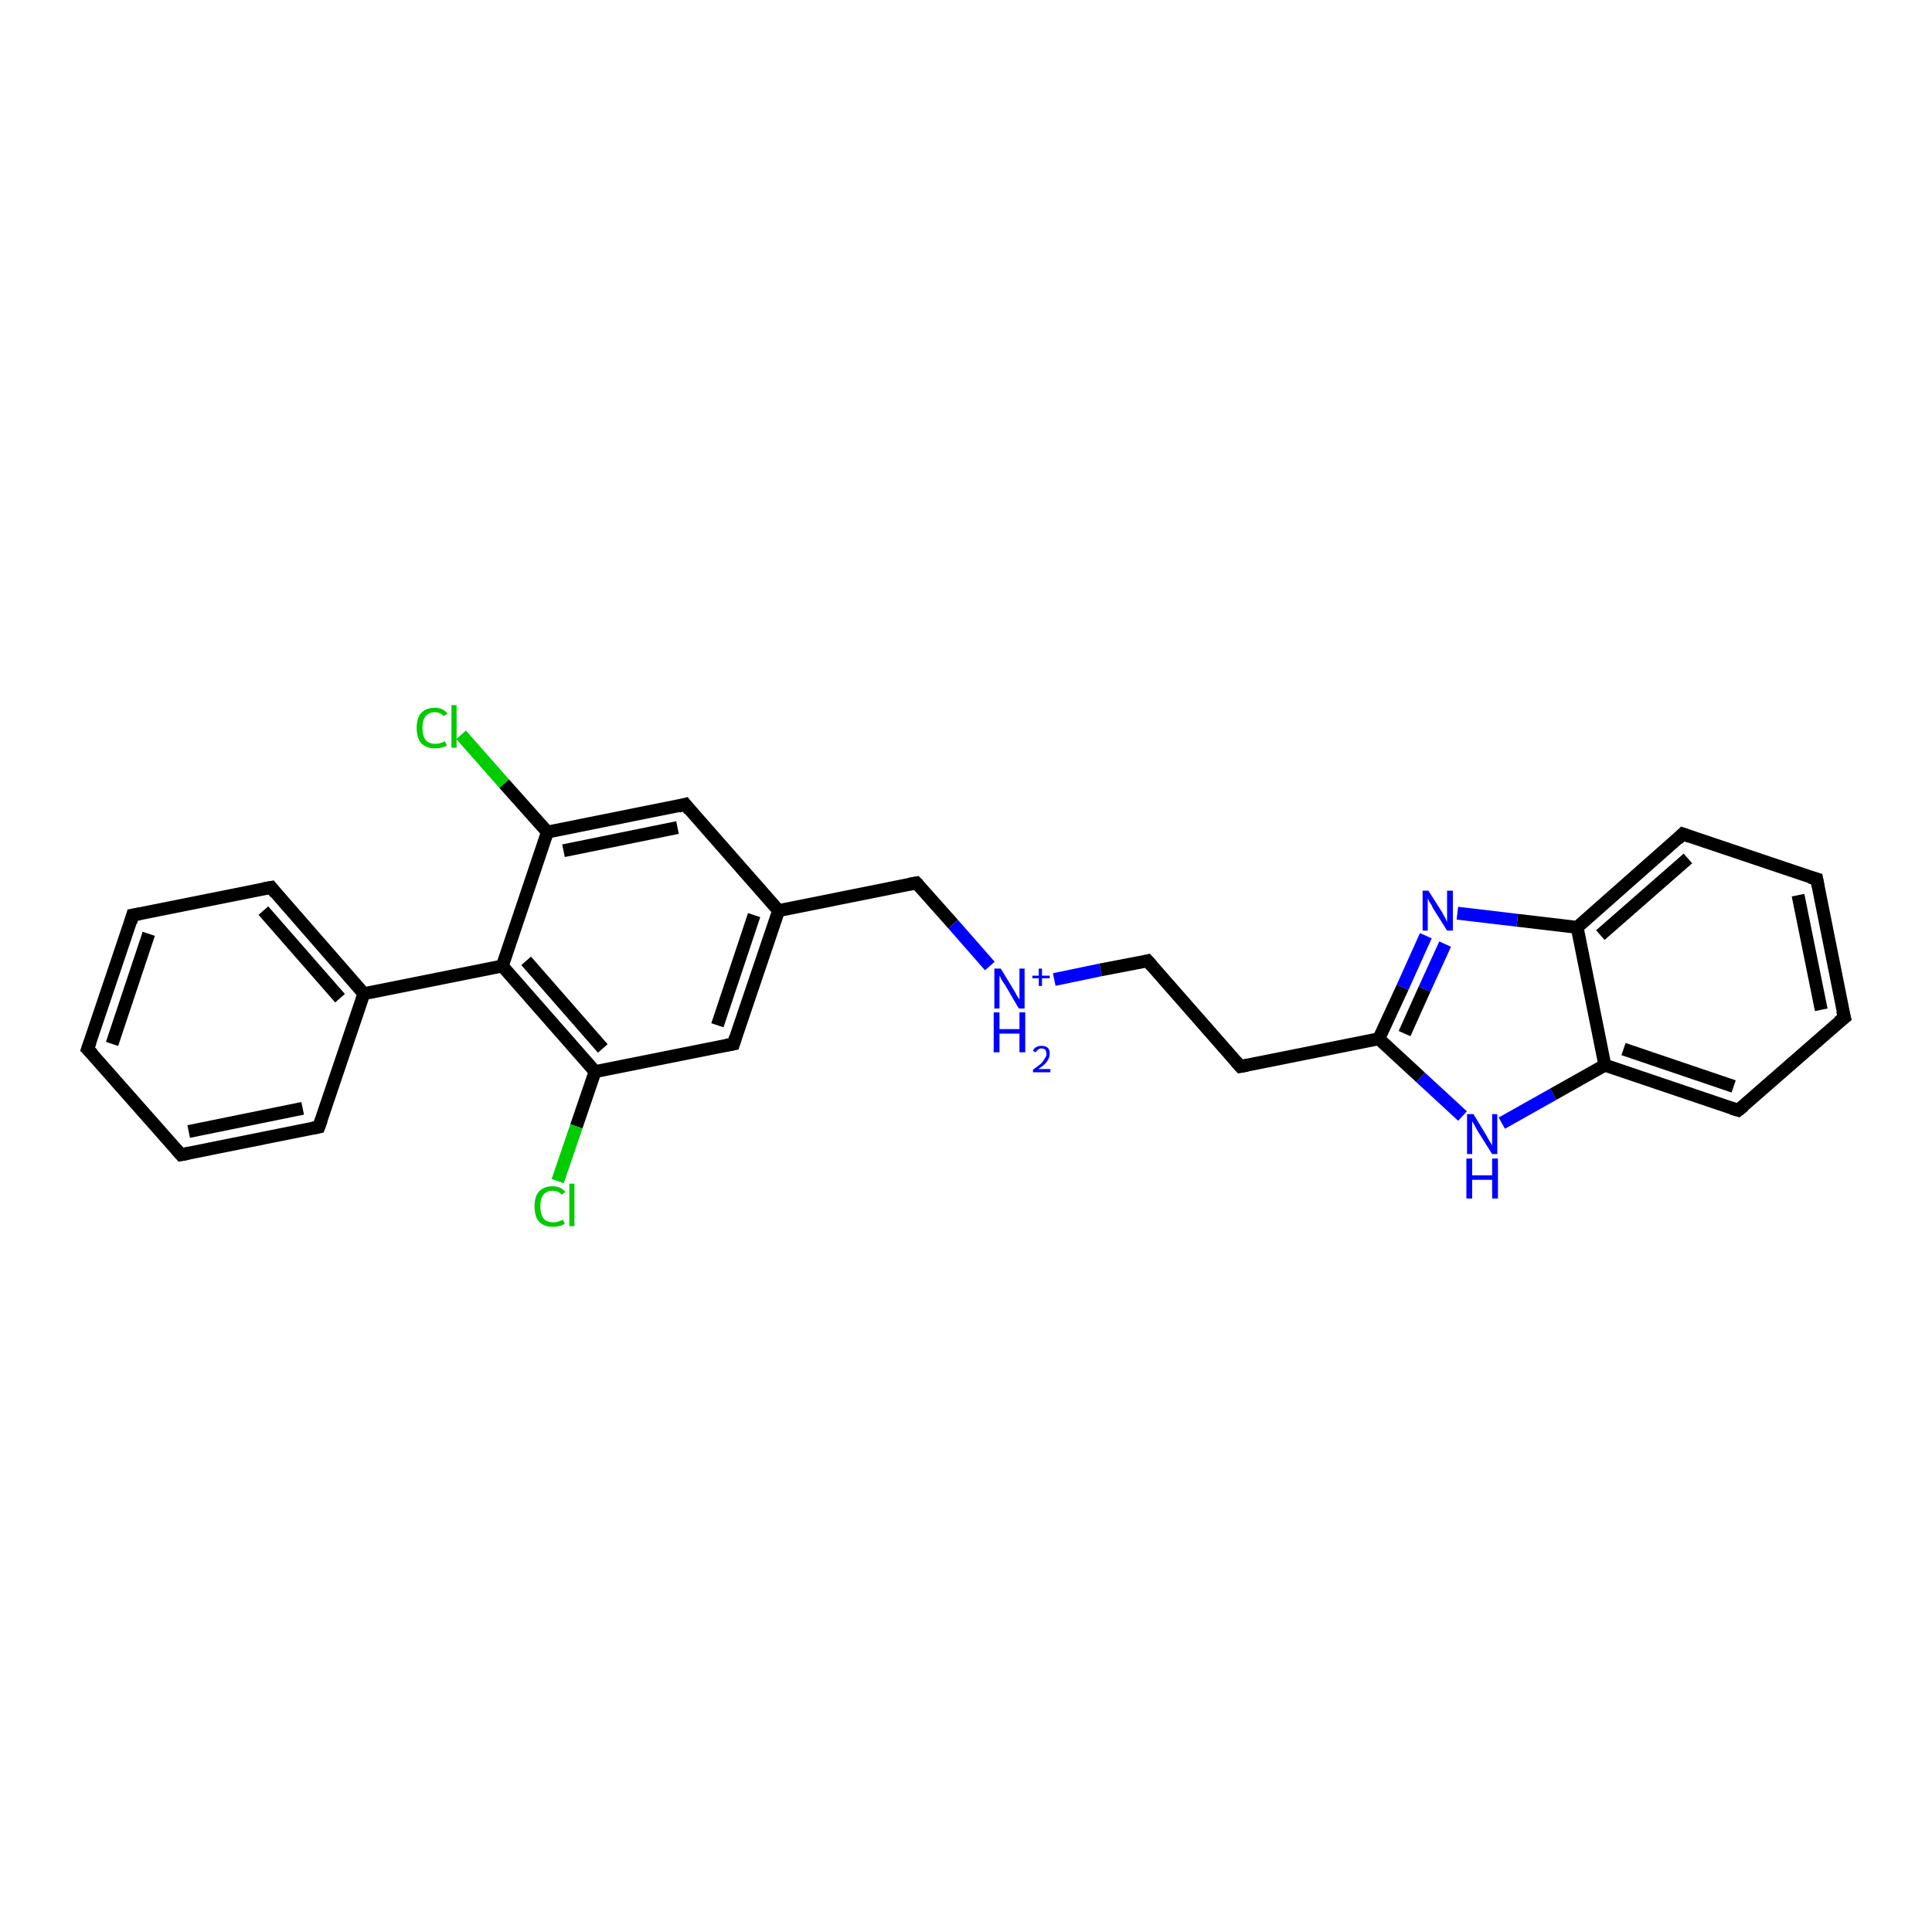<?xml version='1.0' encoding='iso-8859-1'?>
<svg version='1.1' baseProfile='full'
              xmlns='http://www.w3.org/2000/svg'
                      xmlns:rdkit='http://www.rdkit.org/xml'
                      xmlns:xlink='http://www.w3.org/1999/xlink'
                  xml:space='preserve'
width='300px' height='300px' viewBox='0 0 300 300'>
<!-- END OF HEADER -->
<rect style='opacity:1.0;fill:#FFFFFF;stroke:none' width='300.0' height='300.0' x='0.0' y='0.0'> </rect>
<path class='bond-0 atom-0 atom-1' d='M 71.6,114.1 L 78.3,121.7' style='fill:none;fill-rule:evenodd;stroke:#00CC00;stroke-width:2.0px;stroke-linecap:butt;stroke-linejoin:miter;stroke-opacity:1' />
<path class='bond-0 atom-0 atom-1' d='M 78.3,121.7 L 85.0,129.2' style='fill:none;fill-rule:evenodd;stroke:#000000;stroke-width:2.0px;stroke-linecap:butt;stroke-linejoin:miter;stroke-opacity:1' />
<path class='bond-1 atom-1 atom-2' d='M 85.0,129.2 L 106.4,124.9' style='fill:none;fill-rule:evenodd;stroke:#000000;stroke-width:2.0px;stroke-linecap:butt;stroke-linejoin:miter;stroke-opacity:1' />
<path class='bond-1 atom-1 atom-2' d='M 87.5,132.1 L 105.2,128.5' style='fill:none;fill-rule:evenodd;stroke:#000000;stroke-width:2.0px;stroke-linecap:butt;stroke-linejoin:miter;stroke-opacity:1' />
<path class='bond-2 atom-2 atom-3' d='M 106.4,124.9 L 120.9,141.4' style='fill:none;fill-rule:evenodd;stroke:#000000;stroke-width:2.0px;stroke-linecap:butt;stroke-linejoin:miter;stroke-opacity:1' />
<path class='bond-3 atom-3 atom-4' d='M 120.9,141.4 L 142.3,137.1' style='fill:none;fill-rule:evenodd;stroke:#000000;stroke-width:2.0px;stroke-linecap:butt;stroke-linejoin:miter;stroke-opacity:1' />
<path class='bond-4 atom-4 atom-5' d='M 142.3,137.1 L 148.0,143.5' style='fill:none;fill-rule:evenodd;stroke:#000000;stroke-width:2.0px;stroke-linecap:butt;stroke-linejoin:miter;stroke-opacity:1' />
<path class='bond-4 atom-4 atom-5' d='M 148.0,143.5 L 153.7,150.0' style='fill:none;fill-rule:evenodd;stroke:#0000FF;stroke-width:2.0px;stroke-linecap:butt;stroke-linejoin:miter;stroke-opacity:1' />
<path class='bond-5 atom-5 atom-6' d='M 163.7,152.1 L 170.9,150.6' style='fill:none;fill-rule:evenodd;stroke:#0000FF;stroke-width:2.0px;stroke-linecap:butt;stroke-linejoin:miter;stroke-opacity:1' />
<path class='bond-5 atom-5 atom-6' d='M 170.9,150.6 L 178.2,149.2' style='fill:none;fill-rule:evenodd;stroke:#000000;stroke-width:2.0px;stroke-linecap:butt;stroke-linejoin:miter;stroke-opacity:1' />
<path class='bond-6 atom-6 atom-7' d='M 178.2,149.2 L 192.6,165.6' style='fill:none;fill-rule:evenodd;stroke:#000000;stroke-width:2.0px;stroke-linecap:butt;stroke-linejoin:miter;stroke-opacity:1' />
<path class='bond-7 atom-7 atom-8' d='M 192.6,165.6 L 214.1,161.3' style='fill:none;fill-rule:evenodd;stroke:#000000;stroke-width:2.0px;stroke-linecap:butt;stroke-linejoin:miter;stroke-opacity:1' />
<path class='bond-8 atom-8 atom-9' d='M 214.1,161.3 L 220.6,167.3' style='fill:none;fill-rule:evenodd;stroke:#000000;stroke-width:2.0px;stroke-linecap:butt;stroke-linejoin:miter;stroke-opacity:1' />
<path class='bond-8 atom-8 atom-9' d='M 220.6,167.3 L 227.1,173.3' style='fill:none;fill-rule:evenodd;stroke:#0000FF;stroke-width:2.0px;stroke-linecap:butt;stroke-linejoin:miter;stroke-opacity:1' />
<path class='bond-9 atom-9 atom-10' d='M 233.2,174.4 L 241.2,169.9' style='fill:none;fill-rule:evenodd;stroke:#0000FF;stroke-width:2.0px;stroke-linecap:butt;stroke-linejoin:miter;stroke-opacity:1' />
<path class='bond-9 atom-9 atom-10' d='M 241.2,169.9 L 249.2,165.4' style='fill:none;fill-rule:evenodd;stroke:#000000;stroke-width:2.0px;stroke-linecap:butt;stroke-linejoin:miter;stroke-opacity:1' />
<path class='bond-10 atom-10 atom-11' d='M 249.2,165.4 L 269.9,172.4' style='fill:none;fill-rule:evenodd;stroke:#000000;stroke-width:2.0px;stroke-linecap:butt;stroke-linejoin:miter;stroke-opacity:1' />
<path class='bond-10 atom-10 atom-11' d='M 252.1,162.9 L 269.2,168.7' style='fill:none;fill-rule:evenodd;stroke:#000000;stroke-width:2.0px;stroke-linecap:butt;stroke-linejoin:miter;stroke-opacity:1' />
<path class='bond-11 atom-11 atom-12' d='M 269.9,172.4 L 286.4,158.0' style='fill:none;fill-rule:evenodd;stroke:#000000;stroke-width:2.0px;stroke-linecap:butt;stroke-linejoin:miter;stroke-opacity:1' />
<path class='bond-12 atom-12 atom-13' d='M 286.4,158.0 L 282.1,136.5' style='fill:none;fill-rule:evenodd;stroke:#000000;stroke-width:2.0px;stroke-linecap:butt;stroke-linejoin:miter;stroke-opacity:1' />
<path class='bond-12 atom-12 atom-13' d='M 282.8,156.8 L 279.2,139.0' style='fill:none;fill-rule:evenodd;stroke:#000000;stroke-width:2.0px;stroke-linecap:butt;stroke-linejoin:miter;stroke-opacity:1' />
<path class='bond-13 atom-13 atom-14' d='M 282.1,136.5 L 261.3,129.5' style='fill:none;fill-rule:evenodd;stroke:#000000;stroke-width:2.0px;stroke-linecap:butt;stroke-linejoin:miter;stroke-opacity:1' />
<path class='bond-14 atom-14 atom-15' d='M 261.3,129.5 L 244.9,144.0' style='fill:none;fill-rule:evenodd;stroke:#000000;stroke-width:2.0px;stroke-linecap:butt;stroke-linejoin:miter;stroke-opacity:1' />
<path class='bond-14 atom-14 atom-15' d='M 262.1,133.3 L 248.5,145.2' style='fill:none;fill-rule:evenodd;stroke:#000000;stroke-width:2.0px;stroke-linecap:butt;stroke-linejoin:miter;stroke-opacity:1' />
<path class='bond-15 atom-15 atom-16' d='M 244.9,144.0 L 235.6,142.9' style='fill:none;fill-rule:evenodd;stroke:#000000;stroke-width:2.0px;stroke-linecap:butt;stroke-linejoin:miter;stroke-opacity:1' />
<path class='bond-15 atom-15 atom-16' d='M 235.6,142.9 L 226.3,141.8' style='fill:none;fill-rule:evenodd;stroke:#0000FF;stroke-width:2.0px;stroke-linecap:butt;stroke-linejoin:miter;stroke-opacity:1' />
<path class='bond-16 atom-3 atom-17' d='M 120.9,141.4 L 113.9,162.1' style='fill:none;fill-rule:evenodd;stroke:#000000;stroke-width:2.0px;stroke-linecap:butt;stroke-linejoin:miter;stroke-opacity:1' />
<path class='bond-16 atom-3 atom-17' d='M 117.1,142.1 L 111.4,159.2' style='fill:none;fill-rule:evenodd;stroke:#000000;stroke-width:2.0px;stroke-linecap:butt;stroke-linejoin:miter;stroke-opacity:1' />
<path class='bond-17 atom-17 atom-18' d='M 113.9,162.1 L 92.4,166.4' style='fill:none;fill-rule:evenodd;stroke:#000000;stroke-width:2.0px;stroke-linecap:butt;stroke-linejoin:miter;stroke-opacity:1' />
<path class='bond-18 atom-18 atom-19' d='M 92.4,166.4 L 89.5,174.9' style='fill:none;fill-rule:evenodd;stroke:#000000;stroke-width:2.0px;stroke-linecap:butt;stroke-linejoin:miter;stroke-opacity:1' />
<path class='bond-18 atom-18 atom-19' d='M 89.5,174.9 L 86.6,183.4' style='fill:none;fill-rule:evenodd;stroke:#00CC00;stroke-width:2.0px;stroke-linecap:butt;stroke-linejoin:miter;stroke-opacity:1' />
<path class='bond-19 atom-18 atom-20' d='M 92.4,166.4 L 78.0,150.0' style='fill:none;fill-rule:evenodd;stroke:#000000;stroke-width:2.0px;stroke-linecap:butt;stroke-linejoin:miter;stroke-opacity:1' />
<path class='bond-19 atom-18 atom-20' d='M 93.6,162.8 L 81.7,149.2' style='fill:none;fill-rule:evenodd;stroke:#000000;stroke-width:2.0px;stroke-linecap:butt;stroke-linejoin:miter;stroke-opacity:1' />
<path class='bond-20 atom-20 atom-21' d='M 78.0,150.0 L 56.5,154.3' style='fill:none;fill-rule:evenodd;stroke:#000000;stroke-width:2.0px;stroke-linecap:butt;stroke-linejoin:miter;stroke-opacity:1' />
<path class='bond-21 atom-21 atom-22' d='M 56.5,154.3 L 42.1,137.8' style='fill:none;fill-rule:evenodd;stroke:#000000;stroke-width:2.0px;stroke-linecap:butt;stroke-linejoin:miter;stroke-opacity:1' />
<path class='bond-21 atom-21 atom-22' d='M 52.8,155.0 L 40.9,141.4' style='fill:none;fill-rule:evenodd;stroke:#000000;stroke-width:2.0px;stroke-linecap:butt;stroke-linejoin:miter;stroke-opacity:1' />
<path class='bond-22 atom-22 atom-23' d='M 42.1,137.8 L 20.6,142.1' style='fill:none;fill-rule:evenodd;stroke:#000000;stroke-width:2.0px;stroke-linecap:butt;stroke-linejoin:miter;stroke-opacity:1' />
<path class='bond-23 atom-23 atom-24' d='M 20.6,142.1 L 13.6,162.9' style='fill:none;fill-rule:evenodd;stroke:#000000;stroke-width:2.0px;stroke-linecap:butt;stroke-linejoin:miter;stroke-opacity:1' />
<path class='bond-23 atom-23 atom-24' d='M 23.1,145.0 L 17.4,162.1' style='fill:none;fill-rule:evenodd;stroke:#000000;stroke-width:2.0px;stroke-linecap:butt;stroke-linejoin:miter;stroke-opacity:1' />
<path class='bond-24 atom-24 atom-25' d='M 13.6,162.9 L 28.1,179.3' style='fill:none;fill-rule:evenodd;stroke:#000000;stroke-width:2.0px;stroke-linecap:butt;stroke-linejoin:miter;stroke-opacity:1' />
<path class='bond-25 atom-25 atom-26' d='M 28.1,179.3 L 49.5,175.0' style='fill:none;fill-rule:evenodd;stroke:#000000;stroke-width:2.0px;stroke-linecap:butt;stroke-linejoin:miter;stroke-opacity:1' />
<path class='bond-25 atom-25 atom-26' d='M 29.3,175.7 L 47.0,172.1' style='fill:none;fill-rule:evenodd;stroke:#000000;stroke-width:2.0px;stroke-linecap:butt;stroke-linejoin:miter;stroke-opacity:1' />
<path class='bond-26 atom-20 atom-1' d='M 78.0,150.0 L 85.0,129.2' style='fill:none;fill-rule:evenodd;stroke:#000000;stroke-width:2.0px;stroke-linecap:butt;stroke-linejoin:miter;stroke-opacity:1' />
<path class='bond-27 atom-16 atom-8' d='M 221.4,145.3 L 217.8,153.3' style='fill:none;fill-rule:evenodd;stroke:#0000FF;stroke-width:2.0px;stroke-linecap:butt;stroke-linejoin:miter;stroke-opacity:1' />
<path class='bond-27 atom-16 atom-8' d='M 217.8,153.3 L 214.1,161.3' style='fill:none;fill-rule:evenodd;stroke:#000000;stroke-width:2.0px;stroke-linecap:butt;stroke-linejoin:miter;stroke-opacity:1' />
<path class='bond-27 atom-16 atom-8' d='M 224.4,146.6 L 221.2,153.6' style='fill:none;fill-rule:evenodd;stroke:#0000FF;stroke-width:2.0px;stroke-linecap:butt;stroke-linejoin:miter;stroke-opacity:1' />
<path class='bond-27 atom-16 atom-8' d='M 221.2,153.6 L 218.1,160.5' style='fill:none;fill-rule:evenodd;stroke:#000000;stroke-width:2.0px;stroke-linecap:butt;stroke-linejoin:miter;stroke-opacity:1' />
<path class='bond-28 atom-15 atom-10' d='M 244.9,144.0 L 249.2,165.4' style='fill:none;fill-rule:evenodd;stroke:#000000;stroke-width:2.0px;stroke-linecap:butt;stroke-linejoin:miter;stroke-opacity:1' />
<path class='bond-29 atom-26 atom-21' d='M 49.5,175.0 L 56.5,154.3' style='fill:none;fill-rule:evenodd;stroke:#000000;stroke-width:2.0px;stroke-linecap:butt;stroke-linejoin:miter;stroke-opacity:1' />
<path d='M 105.3,125.2 L 106.4,124.9 L 107.1,125.8' style='fill:none;stroke:#000000;stroke-width:2.0px;stroke-linecap:butt;stroke-linejoin:miter;stroke-opacity:1;' />
<path d='M 141.2,137.3 L 142.3,137.1 L 142.6,137.4' style='fill:none;stroke:#000000;stroke-width:2.0px;stroke-linecap:butt;stroke-linejoin:miter;stroke-opacity:1;' />
<path d='M 177.8,149.3 L 178.2,149.2 L 178.9,150.0' style='fill:none;stroke:#000000;stroke-width:2.0px;stroke-linecap:butt;stroke-linejoin:miter;stroke-opacity:1;' />
<path d='M 191.9,164.8 L 192.6,165.6 L 193.7,165.4' style='fill:none;stroke:#000000;stroke-width:2.0px;stroke-linecap:butt;stroke-linejoin:miter;stroke-opacity:1;' />
<path d='M 268.9,172.1 L 269.9,172.4 L 270.8,171.7' style='fill:none;stroke:#000000;stroke-width:2.0px;stroke-linecap:butt;stroke-linejoin:miter;stroke-opacity:1;' />
<path d='M 285.5,158.7 L 286.4,158.0 L 286.1,156.9' style='fill:none;stroke:#000000;stroke-width:2.0px;stroke-linecap:butt;stroke-linejoin:miter;stroke-opacity:1;' />
<path d='M 282.3,137.6 L 282.1,136.5 L 281.0,136.2' style='fill:none;stroke:#000000;stroke-width:2.0px;stroke-linecap:butt;stroke-linejoin:miter;stroke-opacity:1;' />
<path d='M 262.4,129.9 L 261.3,129.5 L 260.5,130.3' style='fill:none;stroke:#000000;stroke-width:2.0px;stroke-linecap:butt;stroke-linejoin:miter;stroke-opacity:1;' />
<path d='M 114.2,161.1 L 113.9,162.1 L 112.8,162.3' style='fill:none;stroke:#000000;stroke-width:2.0px;stroke-linecap:butt;stroke-linejoin:miter;stroke-opacity:1;' />
<path d='M 42.8,138.7 L 42.1,137.8 L 41.0,138.0' style='fill:none;stroke:#000000;stroke-width:2.0px;stroke-linecap:butt;stroke-linejoin:miter;stroke-opacity:1;' />
<path d='M 21.7,141.9 L 20.6,142.1 L 20.3,143.2' style='fill:none;stroke:#000000;stroke-width:2.0px;stroke-linecap:butt;stroke-linejoin:miter;stroke-opacity:1;' />
<path d='M 14.0,161.8 L 13.6,162.9 L 14.4,163.7' style='fill:none;stroke:#000000;stroke-width:2.0px;stroke-linecap:butt;stroke-linejoin:miter;stroke-opacity:1;' />
<path d='M 27.4,178.5 L 28.1,179.3 L 29.2,179.1' style='fill:none;stroke:#000000;stroke-width:2.0px;stroke-linecap:butt;stroke-linejoin:miter;stroke-opacity:1;' />
<path d='M 48.5,175.2 L 49.5,175.0 L 49.9,173.9' style='fill:none;stroke:#000000;stroke-width:2.0px;stroke-linecap:butt;stroke-linejoin:miter;stroke-opacity:1;' />
<path class='atom-0' d='M 64.7 113.0
Q 64.7 111.5, 65.4 110.7
Q 66.2 109.9, 67.5 109.9
Q 68.8 109.9, 69.5 110.8
L 68.9 111.2
Q 68.4 110.6, 67.5 110.6
Q 66.6 110.6, 66.1 111.2
Q 65.6 111.8, 65.6 113.0
Q 65.6 114.3, 66.1 114.9
Q 66.6 115.5, 67.6 115.5
Q 68.3 115.5, 69.1 115.1
L 69.4 115.8
Q 69.0 116.0, 68.5 116.1
Q 68.1 116.2, 67.5 116.2
Q 66.2 116.2, 65.4 115.4
Q 64.7 114.6, 64.7 113.0
' fill='#00CC00'/>
<path class='atom-0' d='M 70.1 109.5
L 70.9 109.5
L 70.9 116.1
L 70.1 116.1
L 70.1 109.5
' fill='#00CC00'/>
<path class='atom-5' d='M 155.4 150.4
L 157.4 153.7
Q 157.6 154.0, 157.9 154.6
Q 158.3 155.2, 158.3 155.2
L 158.3 150.4
L 159.1 150.4
L 159.1 156.6
L 158.2 156.6
L 156.1 153.0
Q 155.8 152.6, 155.5 152.1
Q 155.3 151.6, 155.2 151.5
L 155.2 156.6
L 154.4 156.6
L 154.4 150.4
L 155.4 150.4
' fill='#0000FF'/>
<path class='atom-5' d='M 160.3 151.5
L 161.3 151.5
L 161.3 150.4
L 161.8 150.4
L 161.8 151.5
L 163.0 151.5
L 163.0 151.9
L 161.8 151.9
L 161.8 153.1
L 161.3 153.1
L 161.3 151.9
L 160.3 151.9
L 160.3 151.5
' fill='#0000FF'/>
<path class='atom-5' d='M 154.3 157.2
L 155.2 157.2
L 155.2 159.8
L 158.3 159.8
L 158.3 157.2
L 159.2 157.2
L 159.2 163.4
L 158.3 163.4
L 158.3 160.5
L 155.2 160.5
L 155.2 163.4
L 154.3 163.4
L 154.3 157.2
' fill='#0000FF'/>
<path class='atom-5' d='M 160.4 163.2
Q 160.5 162.8, 160.9 162.6
Q 161.2 162.4, 161.7 162.4
Q 162.4 162.4, 162.7 162.7
Q 163.0 163.0, 163.0 163.6
Q 163.0 164.2, 162.6 164.8
Q 162.2 165.4, 161.2 166.0
L 163.1 166.0
L 163.1 166.5
L 160.4 166.5
L 160.4 166.1
Q 161.1 165.6, 161.6 165.2
Q 162.0 164.8, 162.2 164.4
Q 162.5 164.0, 162.5 163.7
Q 162.5 163.3, 162.3 163.0
Q 162.1 162.8, 161.7 162.8
Q 161.4 162.8, 161.2 163.0
Q 161.0 163.1, 160.8 163.4
L 160.4 163.2
' fill='#0000FF'/>
<path class='atom-9' d='M 228.8 173.0
L 230.8 176.3
Q 231.0 176.7, 231.3 177.2
Q 231.7 177.8, 231.7 177.9
L 231.7 173.0
L 232.5 173.0
L 232.5 179.2
L 231.7 179.2
L 229.5 175.7
Q 229.2 175.2, 229.0 174.8
Q 228.7 174.3, 228.6 174.1
L 228.6 179.2
L 227.8 179.2
L 227.8 173.0
L 228.8 173.0
' fill='#0000FF'/>
<path class='atom-9' d='M 227.7 179.9
L 228.6 179.9
L 228.6 182.5
L 231.7 182.5
L 231.7 179.9
L 232.6 179.9
L 232.6 186.1
L 231.7 186.1
L 231.7 183.2
L 228.6 183.2
L 228.6 186.1
L 227.7 186.1
L 227.7 179.9
' fill='#0000FF'/>
<path class='atom-16' d='M 221.8 138.3
L 223.9 141.6
Q 224.1 142.0, 224.4 142.5
Q 224.7 143.1, 224.7 143.2
L 224.7 138.3
L 225.6 138.3
L 225.6 144.5
L 224.7 144.5
L 222.5 141.0
Q 222.3 140.5, 222.0 140.1
Q 221.7 139.6, 221.7 139.4
L 221.7 144.5
L 220.9 144.5
L 220.9 138.3
L 221.8 138.3
' fill='#0000FF'/>
<path class='atom-19' d='M 83.0 187.3
Q 83.0 185.8, 83.7 185.0
Q 84.5 184.2, 85.8 184.2
Q 87.1 184.2, 87.8 185.1
L 87.2 185.5
Q 86.7 184.9, 85.8 184.9
Q 84.9 184.9, 84.4 185.5
Q 83.9 186.1, 83.9 187.3
Q 83.9 188.5, 84.4 189.2
Q 84.9 189.8, 85.9 189.8
Q 86.6 189.8, 87.4 189.4
L 87.7 190.0
Q 87.3 190.3, 86.8 190.4
Q 86.4 190.5, 85.8 190.5
Q 84.5 190.5, 83.7 189.7
Q 83.0 188.9, 83.0 187.3
' fill='#00CC00'/>
<path class='atom-19' d='M 88.4 183.8
L 89.2 183.8
L 89.2 190.4
L 88.4 190.4
L 88.4 183.8
' fill='#00CC00'/>
</svg>
